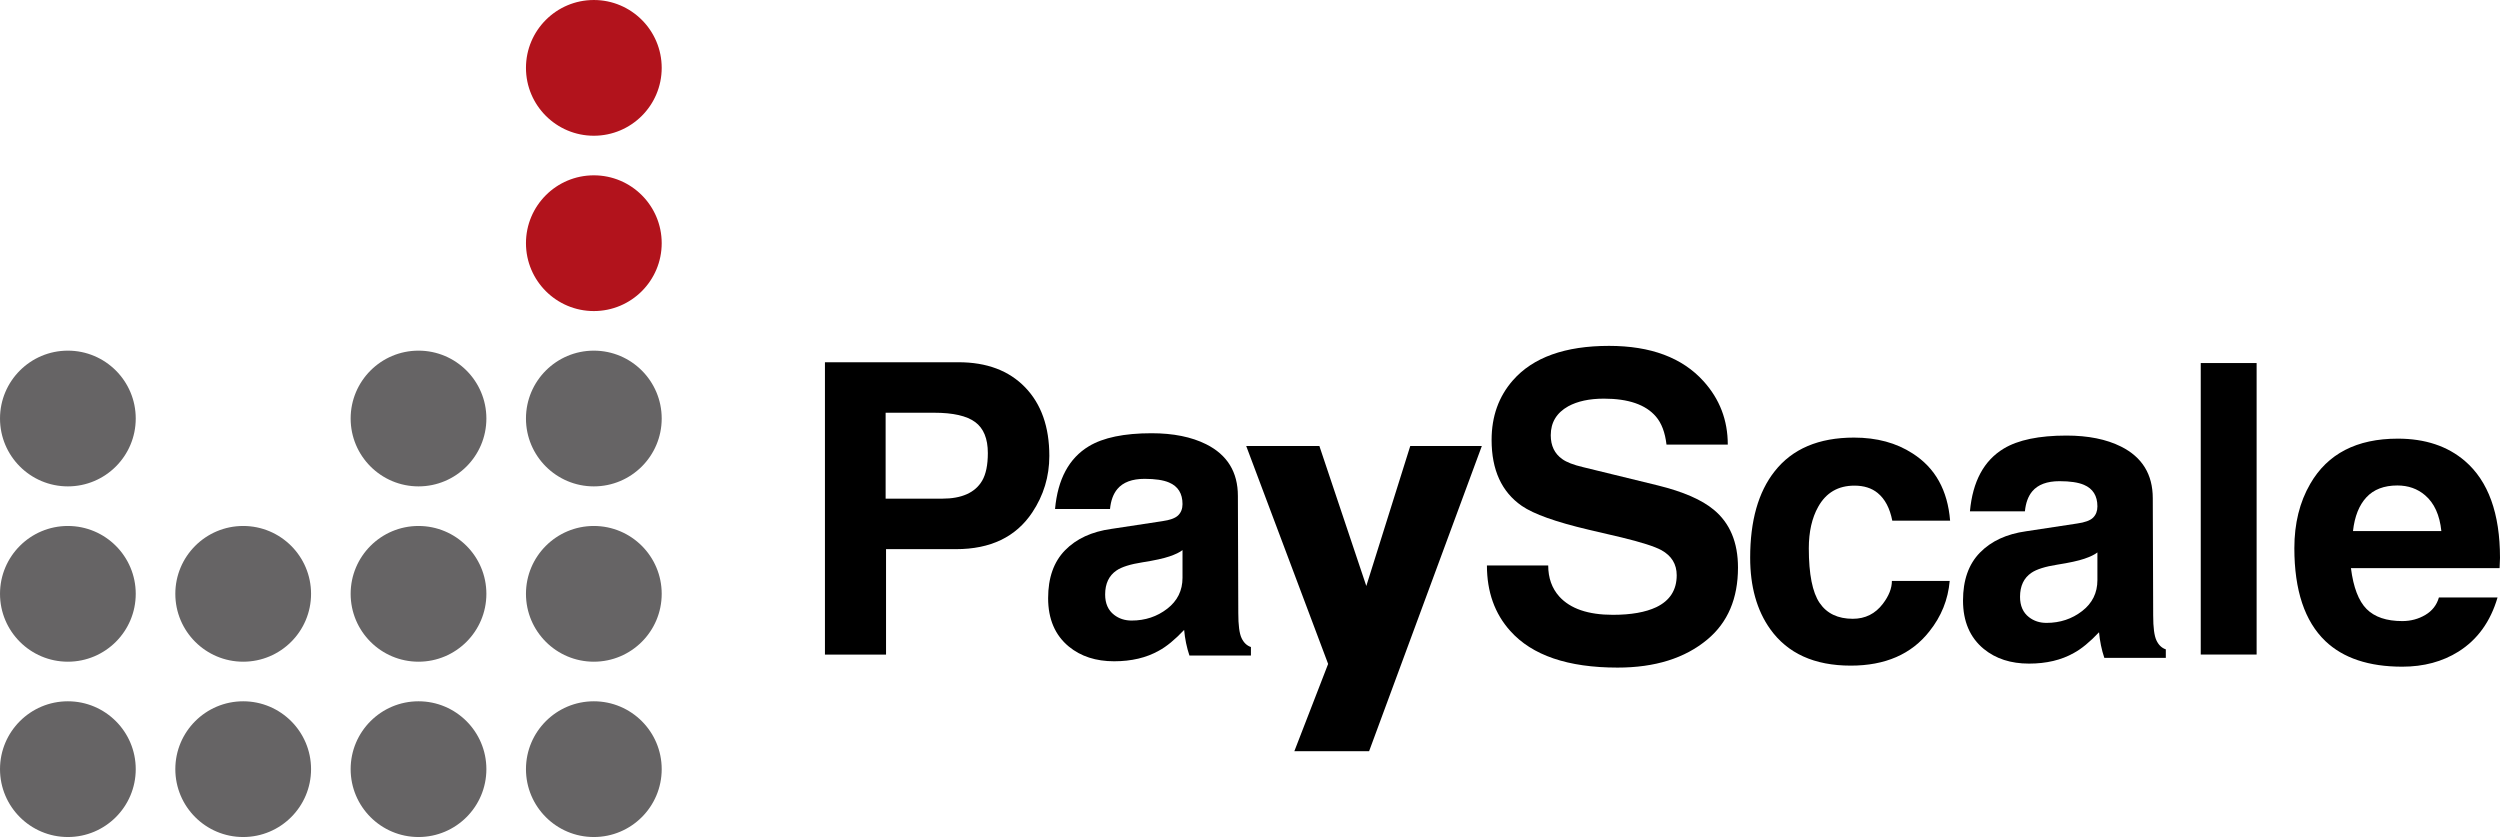 <svg
   xmlns:dc="http://purl.org/dc/elements/1.1/"
   xmlns:cc="http://web.resource.org/cc/"
   xmlns:rdf="http://www.w3.org/1999/02/22-rdf-syntax-ns#"
   xmlns:svg="http://www.w3.org/2000/svg"
   xmlns="http://www.w3.org/2000/svg"
   xmlns:sodipodi="http://sodipodi.sourceforge.net/DTD/sodipodi-0.dtd"
   xmlns:inkscape="http://www.inkscape.org/namespaces/inkscape"
   viewBox="0 0 294.688 98.664"
   width="294.688"
   height="98.664"
   id="svg3144"
   sodipodi:version="0.32"
   inkscape:version="0.45.1"
   sodipodi:docname="payscale.svg"
   inkscape:output_extension="org.inkscape.output.svg.inkscape"
   version="1.0">
  <defs
     id="defs3146" />
  <sodipodi:namedview
     id="base"
     pagecolor="#ffffff"
     bordercolor="#ffffff"
     borderopacity="0.0"
     inkscape:pageopacity="0.0"
     inkscape:pageshadow="0"
     inkscape:zoom="2.8284271"
     inkscape:cx="84.490195"
     inkscape:cy="72.983602"
     inkscape:document-units="px"
     inkscape:current-layer="layer1"
     inkscape:window-width="1440"
     inkscape:window-height="851"
     inkscape:window-x="-4"
     inkscape:window-y="-4"
     showguides="false"
     inkscape:guide-bbox="true"
     showborder="false"
     inkscape:showpageshadow="false"
     width="98.664px"
     height="294.688px" />
  <g
     inkscape:label="Layer 1"
     inkscape:groupmode="layer"
     id="layer1"
     transform="translate(-2.9523809e-7,-953.698)">
    <path
       sodipodi:type="arc"
       style="fill:#b2131c;fill-opacity:1;stroke:#b2131c;stroke-width:0;stroke-miterlimit:4;stroke-dasharray:none;stroke-opacity:1"
       id="path2161"
       sodipodi:cx="205.71428"
       sodipodi:cy="229.50504"
       sodipodi:rx="120"
       sodipodi:ry="117.14286"
       d="M 325.714 229.505 A 120 117.143 0 1 1  85.714,229.505 A 120 117.143 0 1 1  325.714 229.505 z"
       transform="matrix(66.667,0,0,68.293,-5661.385,-22691.231)" />
    <path
       transform="matrix(6.6666667e-2,0,0,6.8292681e-2,56.284,1008.023)"
       style="fill:#666465;fill-opacity:1;stroke:#b2131c;stroke-width:0;stroke-miterlimit:4;stroke-opacity:1"
       d="M 325.714,229.505 C 325.714,294.168 271.954,346.648 205.714,346.648 C 139.474,346.648 85.714,294.168 85.714,229.505 C 85.714,164.842 139.474,112.362 205.714,112.362 C 271.954,112.362 325.714,164.842 325.714,229.505 z "
       id="path4126" />
    <path
       transform="matrix(6.6666667e-2,0,0,6.8292681e-2,35.618,1028.689)"
       style="fill:#666465;fill-opacity:1;stroke:#b2131c;stroke-width:0;stroke-miterlimit:4;stroke-opacity:1"
       d="M 325.714,229.505 C 325.714,294.168 271.954,346.648 205.714,346.648 C 139.474,346.648 85.714,294.168 85.714,229.505 C 85.714,164.842 139.474,112.362 205.714,112.362 C 271.954,112.362 325.714,164.842 325.714,229.505 z "
       id="path4153" />
    <path
       transform="matrix(6.6666667e-2,0,0,6.8292681e-2,56.284,1028.689)"
       style="fill:#666465;fill-opacity:1;stroke:#b2131c;stroke-width:0;stroke-miterlimit:4;stroke-opacity:1"
       d="M 325.714,229.505 C 325.714,294.168 271.954,346.648 205.714,346.648 C 139.474,346.648 85.714,294.168 85.714,229.505 C 85.714,164.842 139.474,112.362 205.714,112.362 C 271.954,112.362 325.714,164.842 325.714,229.505 z "
       id="path4128" />
    <path
       transform="matrix(6.6666667e-2,0,0,6.8292681e-2,56.284,966.691)"
       style="fill:#b2131c;fill-opacity:1;stroke:#b2131c;stroke-width:0;stroke-miterlimit:4;stroke-opacity:1"
       d="M 325.714,229.505 C 325.714,294.168 271.954,346.648 205.714,346.648 C 139.474,346.648 85.714,294.168 85.714,229.505 C 85.714,164.842 139.474,112.362 205.714,112.362 C 271.954,112.362 325.714,164.842 325.714,229.505 z "
       id="path3153" />
    <path
       transform="matrix(6.6666667e-2,0,0,6.8292681e-2,56.284,987.357)"
       style="fill:#666465;fill-opacity:1;stroke:#b2131c;stroke-width:0;stroke-miterlimit:4;stroke-opacity:1"
       d="M 325.714,229.505 C 325.714,294.168 271.954,346.648 205.714,346.648 C 139.474,346.648 85.714,294.168 85.714,229.505 C 85.714,164.842 139.474,112.362 205.714,112.362 C 271.954,112.362 325.714,164.842 325.714,229.505 z "
       id="path3155" />
    <path
       transform="matrix(6.6666667e-2,0,0,6.8292681e-2,35.618,987.357)"
       style="fill:#666465;fill-opacity:1;stroke:#b2131c;stroke-width:0;stroke-miterlimit:4;stroke-opacity:1"
       d="M 325.714,229.505 C 325.714,294.168 271.954,346.648 205.714,346.648 C 139.474,346.648 85.714,294.168 85.714,229.505 C 85.714,164.842 139.474,112.362 205.714,112.362 C 271.954,112.362 325.714,164.842 325.714,229.505 z "
       id="path4149" />
    <path
       transform="matrix(6.6666667e-2,0,0,6.8292681e-2,35.618,1008.023)"
       style="fill:#666465;fill-opacity:1;stroke:#b2131c;stroke-width:0;stroke-miterlimit:4;stroke-opacity:1"
       d="M 325.714,229.505 C 325.714,294.168 271.954,346.648 205.714,346.648 C 139.474,346.648 85.714,294.168 85.714,229.505 C 85.714,164.842 139.474,112.362 205.714,112.362 C 271.954,112.362 325.714,164.842 325.714,229.505 z "
       id="path4151" />
    <path
       transform="matrix(6.6666667e-2,0,0,6.8292681e-2,14.952,1008.023)"
       style="fill:#666465;fill-opacity:1;stroke:#b2131c;stroke-width:0;stroke-miterlimit:4;stroke-opacity:1"
       d="M 325.714,229.505 C 325.714,294.168 271.954,346.648 205.714,346.648 C 139.474,346.648 85.714,294.168 85.714,229.505 C 85.714,164.842 139.474,112.362 205.714,112.362 C 271.954,112.362 325.714,164.842 325.714,229.505 z "
       id="path4186" />
    <path
       transform="matrix(6.6666667e-2,0,0,6.8292681e-2,14.952,1028.689)"
       style="fill:#666465;fill-opacity:1;stroke:#b2131c;stroke-width:0;stroke-miterlimit:4;stroke-opacity:1"
       d="M 325.714,229.505 C 325.714,294.168 271.954,346.648 205.714,346.648 C 139.474,346.648 85.714,294.168 85.714,229.505 C 85.714,164.842 139.474,112.362 205.714,112.362 C 271.954,112.362 325.714,164.842 325.714,229.505 z "
       id="path4188" />
    <path
       transform="matrix(6.6666667e-2,0,0,6.8292681e-2,-5.714,987.357)"
       style="fill:#666465;fill-opacity:1;stroke:#b2131c;stroke-width:0;stroke-miterlimit:4;stroke-opacity:1"
       d="M 325.714,229.505 C 325.714,294.168 271.954,346.648 205.714,346.648 C 139.474,346.648 85.714,294.168 85.714,229.505 C 85.714,164.842 139.474,112.362 205.714,112.362 C 271.954,112.362 325.714,164.842 325.714,229.505 z "
       id="path4207" />
    <path
       transform="matrix(6.6666667e-2,0,0,6.8292681e-2,-5.714,1008.023)"
       style="fill:#666465;fill-opacity:1;stroke:#b2131c;stroke-width:0;stroke-miterlimit:4;stroke-opacity:1"
       d="M 325.714,229.505 C 325.714,294.168 271.954,346.648 205.714,346.648 C 139.474,346.648 85.714,294.168 85.714,229.505 C 85.714,164.842 139.474,112.362 205.714,112.362 C 271.954,112.362 325.714,164.842 325.714,229.505 z "
       id="path4209" />
    <path
       transform="matrix(6.6666667e-2,0,0,6.8292681e-2,-5.714,1028.689)"
       style="fill:#666465;fill-opacity:1;stroke:#b2131c;stroke-width:0;stroke-miterlimit:4;stroke-opacity:1"
       d="M 325.714,229.505 C 325.714,294.168 271.954,346.648 205.714,346.648 C 139.474,346.648 85.714,294.168 85.714,229.505 C 85.714,164.842 139.474,112.362 205.714,112.362 C 271.954,112.362 325.714,164.842 325.714,229.505 z "
       id="path4211" />
    <path
       transform="matrix(6.6666667e-2,0,0,6.8292681e-2,56.284,946.025)"
       style="fill:#b2131c;fill-opacity:1;stroke:#b2131c;stroke-width:0;stroke-miterlimit:4;stroke-opacity:1"
       d="M 325.714,229.505 C 325.714,294.168 271.954,346.648 205.714,346.648 C 139.474,346.648 85.714,294.168 85.714,229.505 C 85.714,164.842 139.474,112.362 205.714,112.362 C 271.954,112.362 325.714,164.842 325.714,229.505 z "
       id="path2175" />
    <path
       transform="translate(-82.125,-76.675)"
       style="font-size:32px"
       d="M 228.041,1088.832 L 228.089,1102.656 C 228.089,1104.064 228.217,1105.041 228.473,1105.584 C 228.729,1106.128 229.097,1106.48 229.578,1106.641 L 229.578,1107.648 L 222.33,1107.648 C 222.009,1106.688 221.801,1105.681 221.706,1104.625 C 220.618,1105.776 219.625,1106.592 218.729,1107.073 C 217.257,1107.905 215.498,1108.321 213.45,1108.321 C 211.305,1108.321 209.529,1107.745 208.121,1106.592 C 206.489,1105.248 205.673,1103.345 205.673,1100.881 C 205.673,1098.48 206.337,1096.6 207.665,1095.241 C 208.993,1093.881 210.809,1093.041 213.113,1092.72 L 219.113,1091.809 C 220.041,1091.68 220.674,1091.448 221.01,1091.112 C 221.346,1090.776 221.514,1090.336 221.514,1089.792 C 221.514,1088.544 220.985,1087.696 219.929,1087.249 C 219.257,1086.961 218.297,1086.817 217.049,1086.817 C 215.577,1086.817 214.505,1087.217 213.833,1088.017 C 213.353,1088.593 213.065,1089.377 212.969,1090.369 L 206.489,1090.369 C 206.809,1086.849 208.137,1084.384 210.473,1082.976 C 212.169,1081.953 214.633,1081.441 217.865,1081.441 C 220.425,1081.441 222.569,1081.873 224.297,1082.736 C 226.793,1083.984 228.041,1086.016 228.041,1088.832 L 228.041,1088.832 z M 221.514,1098.48 L 221.514,1095.216 C 221.193,1095.472 220.681,1095.72 219.977,1095.96 C 219.273,1096.201 218.209,1096.433 216.785,1096.657 C 215.361,1096.881 214.345,1097.201 213.737,1097.616 C 212.841,1098.224 212.394,1099.168 212.394,1100.449 C 212.394,1101.504 212.746,1102.304 213.45,1102.848 C 214.026,1103.296 214.714,1103.521 215.514,1103.521 C 217.113,1103.521 218.513,1103.056 219.713,1102.128 C 220.914,1101.2 221.514,1099.984 221.514,1098.48 L 221.514,1098.48 z "
       id="flowRoot2181" />
    <path
       transform="translate(-73.907,-78.381)"
       d="M 248.578,1084.653 L 235.289,1120.629 L 226.477,1120.629 L 230.461,1110.34 L 220.805,1084.653 L 229.43,1084.653 L 234.961,1101.153 L 240.141,1084.653 L 248.578,1084.653 z "
       id="flowRoot2199" />
    <path
       transform="matrix(1.045,0,0,1.045,-91.331,-114.92)"
       style="font-size:48px"
       d="M 255.122,1086.384 L 262.035,1086.384 C 262.035,1087.792 262.451,1088.96 263.283,1089.888 C 264.53,1091.264 266.545,1091.952 269.33,1091.952 C 271.377,1091.952 273.01,1091.664 274.227,1091.089 C 275.762,1090.352 276.529,1089.152 276.529,1087.488 C 276.529,1086.24 275.954,1085.296 274.802,1084.657 C 274.034,1084.241 272.53,1083.761 270.291,1083.217 L 266.595,1082.352 C 262.914,1081.488 260.402,1080.592 259.058,1079.665 C 256.786,1078.096 255.649,1075.616 255.649,1072.225 C 255.649,1069.568 256.45,1067.328 258.05,1065.504 C 260.322,1062.912 263.937,1061.616 268.897,1061.616 C 273.602,1061.616 277.154,1062.944 279.554,1065.601 C 281.378,1067.616 282.291,1070 282.291,1072.752 L 275.378,1072.752 C 275.218,1071.376 274.818,1070.32 274.178,1069.583 C 273.026,1068.24 271.074,1067.568 268.322,1067.568 C 266.69,1067.568 265.346,1067.856 264.291,1068.432 C 262.978,1069.168 262.322,1070.256 262.322,1071.696 C 262.322,1072.88 262.754,1073.776 263.618,1074.384 C 264.098,1074.736 264.882,1075.041 265.971,1075.296 L 274.418,1077.36 C 277.266,1078.064 279.362,1078.977 280.706,1080.097 C 282.53,1081.601 283.442,1083.776 283.442,1086.624 C 283.442,1090.112 282.29,1092.816 279.986,1094.736 C 277.458,1096.849 274.082,1097.905 269.858,1097.905 C 264.258,1097.905 260.226,1096.529 257.762,1093.777 C 256.002,1091.825 255.122,1089.36 255.122,1086.384 L 255.122,1086.384 z "
       id="flowRoot2223" />
    <path
       transform="translate(-80.282,-77.006)"
       style="font-size:48px"
       d="M 303.289,1099.18 L 310.104,1099.18 C 309.912,1101.388 309.112,1103.372 307.704,1105.132 C 305.592,1107.82 302.504,1109.165 298.44,1109.165 C 294.152,1109.165 290.984,1107.725 288.936,1104.845 C 287.368,1102.637 286.583,1099.836 286.584,1096.444 C 286.583,1092.092 287.543,1088.7 289.463,1086.268 C 291.543,1083.612 294.664,1082.285 298.824,1082.285 C 301.512,1082.285 303.816,1082.909 305.736,1084.157 C 308.393,1085.852 309.864,1088.492 310.151,1092.076 L 303.335,1092.076 C 303.047,1090.604 302.472,1089.516 301.608,1088.812 C 300.904,1088.236 299.992,1087.948 298.872,1087.948 C 296.952,1087.948 295.528,1088.78 294.601,1090.444 C 293.864,1091.756 293.496,1093.389 293.496,1095.341 C 293.496,1098.381 293.92,1100.525 294.768,1101.772 C 295.616,1103.02 296.92,1103.644 298.68,1103.644 C 300.152,1103.644 301.336,1103.052 302.232,1101.868 C 302.937,1100.94 303.289,1100.044 303.289,1099.18 L 303.289,1099.18 z "
       id="flowRoot2231" />
    <path
       transform="translate(25.718,-76.4)"
       style="font-size:32px"
       d="M 228.041,1088.832 L 228.089,1102.656 C 228.089,1104.064 228.217,1105.041 228.473,1105.584 C 228.729,1106.128 229.097,1106.48 229.578,1106.641 L 229.578,1107.648 L 222.33,1107.648 C 222.009,1106.688 221.801,1105.681 221.706,1104.625 C 220.618,1105.776 219.625,1106.592 218.729,1107.073 C 217.257,1107.905 215.498,1108.321 213.45,1108.321 C 211.305,1108.321 209.529,1107.745 208.121,1106.592 C 206.489,1105.248 205.673,1103.345 205.673,1100.881 C 205.673,1098.48 206.337,1096.6 207.665,1095.241 C 208.993,1093.881 210.809,1093.041 213.113,1092.72 L 219.113,1091.809 C 220.041,1091.68 220.674,1091.448 221.01,1091.112 C 221.346,1090.776 221.514,1090.336 221.514,1089.792 C 221.514,1088.544 220.985,1087.696 219.929,1087.249 C 219.257,1086.961 218.297,1086.817 217.049,1086.817 C 215.577,1086.817 214.505,1087.217 213.833,1088.017 C 213.353,1088.593 213.065,1089.377 212.969,1090.369 L 206.489,1090.369 C 206.809,1086.849 208.137,1084.384 210.473,1082.976 C 212.169,1081.953 214.633,1081.441 217.865,1081.441 C 220.425,1081.441 222.569,1081.873 224.297,1082.736 C 226.793,1083.984 228.041,1086.016 228.041,1088.832 L 228.041,1088.832 z M 221.514,1098.48 L 221.514,1095.216 C 221.193,1095.472 220.681,1095.72 219.977,1095.96 C 219.273,1096.201 218.209,1096.433 216.785,1096.657 C 215.361,1096.881 214.345,1097.201 213.737,1097.616 C 212.841,1098.224 212.394,1099.168 212.394,1100.449 C 212.394,1101.504 212.746,1102.304 213.45,1102.848 C 214.026,1103.296 214.714,1103.521 215.514,1103.521 C 217.113,1103.521 218.513,1103.056 219.713,1102.128 C 220.914,1101.2 221.514,1099.984 221.514,1098.48 L 221.514,1098.48 z "
       id="flowRoot2239" />
    <path
       transform="translate(-81.407,-59.506)"
       d="M 340.82,1090.358 L 340.82,1055.998 L 347.406,1055.998 L 347.406,1090.358 L 340.82,1090.358 z "
       id="flowRoot2247" />
    <path
       transform="translate(-75.407,-66.631)"
       d="M 179.849,1085.06 L 179.849,1097.492 L 172.647,1097.492 L 172.647,1063.029 L 188.392,1063.029 C 191.72,1063.029 194.336,1064.013 196.24,1065.98 C 198.144,1067.948 199.097,1070.644 199.097,1074.068 C 199.097,1076.501 198.424,1078.725 197.08,1080.74 C 195.16,1083.62 192.168,1085.06 188.104,1085.06 L 179.849,1085.06 z M 179.8,1079.108 L 186.473,1079.108 C 188.776,1079.108 190.344,1078.404 191.176,1076.996 C 191.624,1076.228 191.849,1075.141 191.849,1073.732 C 191.849,1072.036 191.353,1070.82 190.36,1070.084 C 189.368,1069.348 187.752,1068.98 185.512,1068.98 L 179.8,1068.98 L 179.8,1079.108 z "
       id="flowRoot2255" />
    <path
       transform="translate(-80.032,-78.006)"
       d="M 367.519,1102.129 L 374.431,1102.129 C 373.599,1104.977 372.063,1107.105 369.823,1108.513 C 367.935,1109.697 365.727,1110.29 363.199,1110.29 C 359.263,1110.29 356.239,1109.281 354.127,1107.265 C 351.695,1104.929 350.479,1101.281 350.479,1096.321 C 350.479,1093.409 351.104,1090.881 352.352,1088.737 C 354.399,1085.186 357.839,1083.41 362.671,1083.41 C 365.903,1083.41 368.542,1084.29 370.59,1086.049 C 373.343,1088.418 374.72,1092.226 374.72,1097.474 L 374.671,1098.673 L 357.15,1098.673 C 357.438,1100.945 358.055,1102.553 358.999,1103.497 C 359.943,1104.441 361.343,1104.914 363.199,1104.914 C 364.191,1104.914 365.095,1104.674 365.911,1104.194 C 366.727,1103.714 367.263,1103.025 367.519,1102.129 L 367.519,1102.129 z M 357.391,1094.305 L 367.807,1094.305 C 367.615,1092.418 366.975,1091.009 365.887,1090.081 C 364.991,1089.313 363.903,1088.929 362.623,1088.929 C 361.055,1088.929 359.839,1089.393 358.975,1090.322 C 358.111,1091.25 357.583,1092.578 357.391,1094.305 L 357.391,1094.305 z "
       id="flowRoot2263" />
  </g>
</svg>
